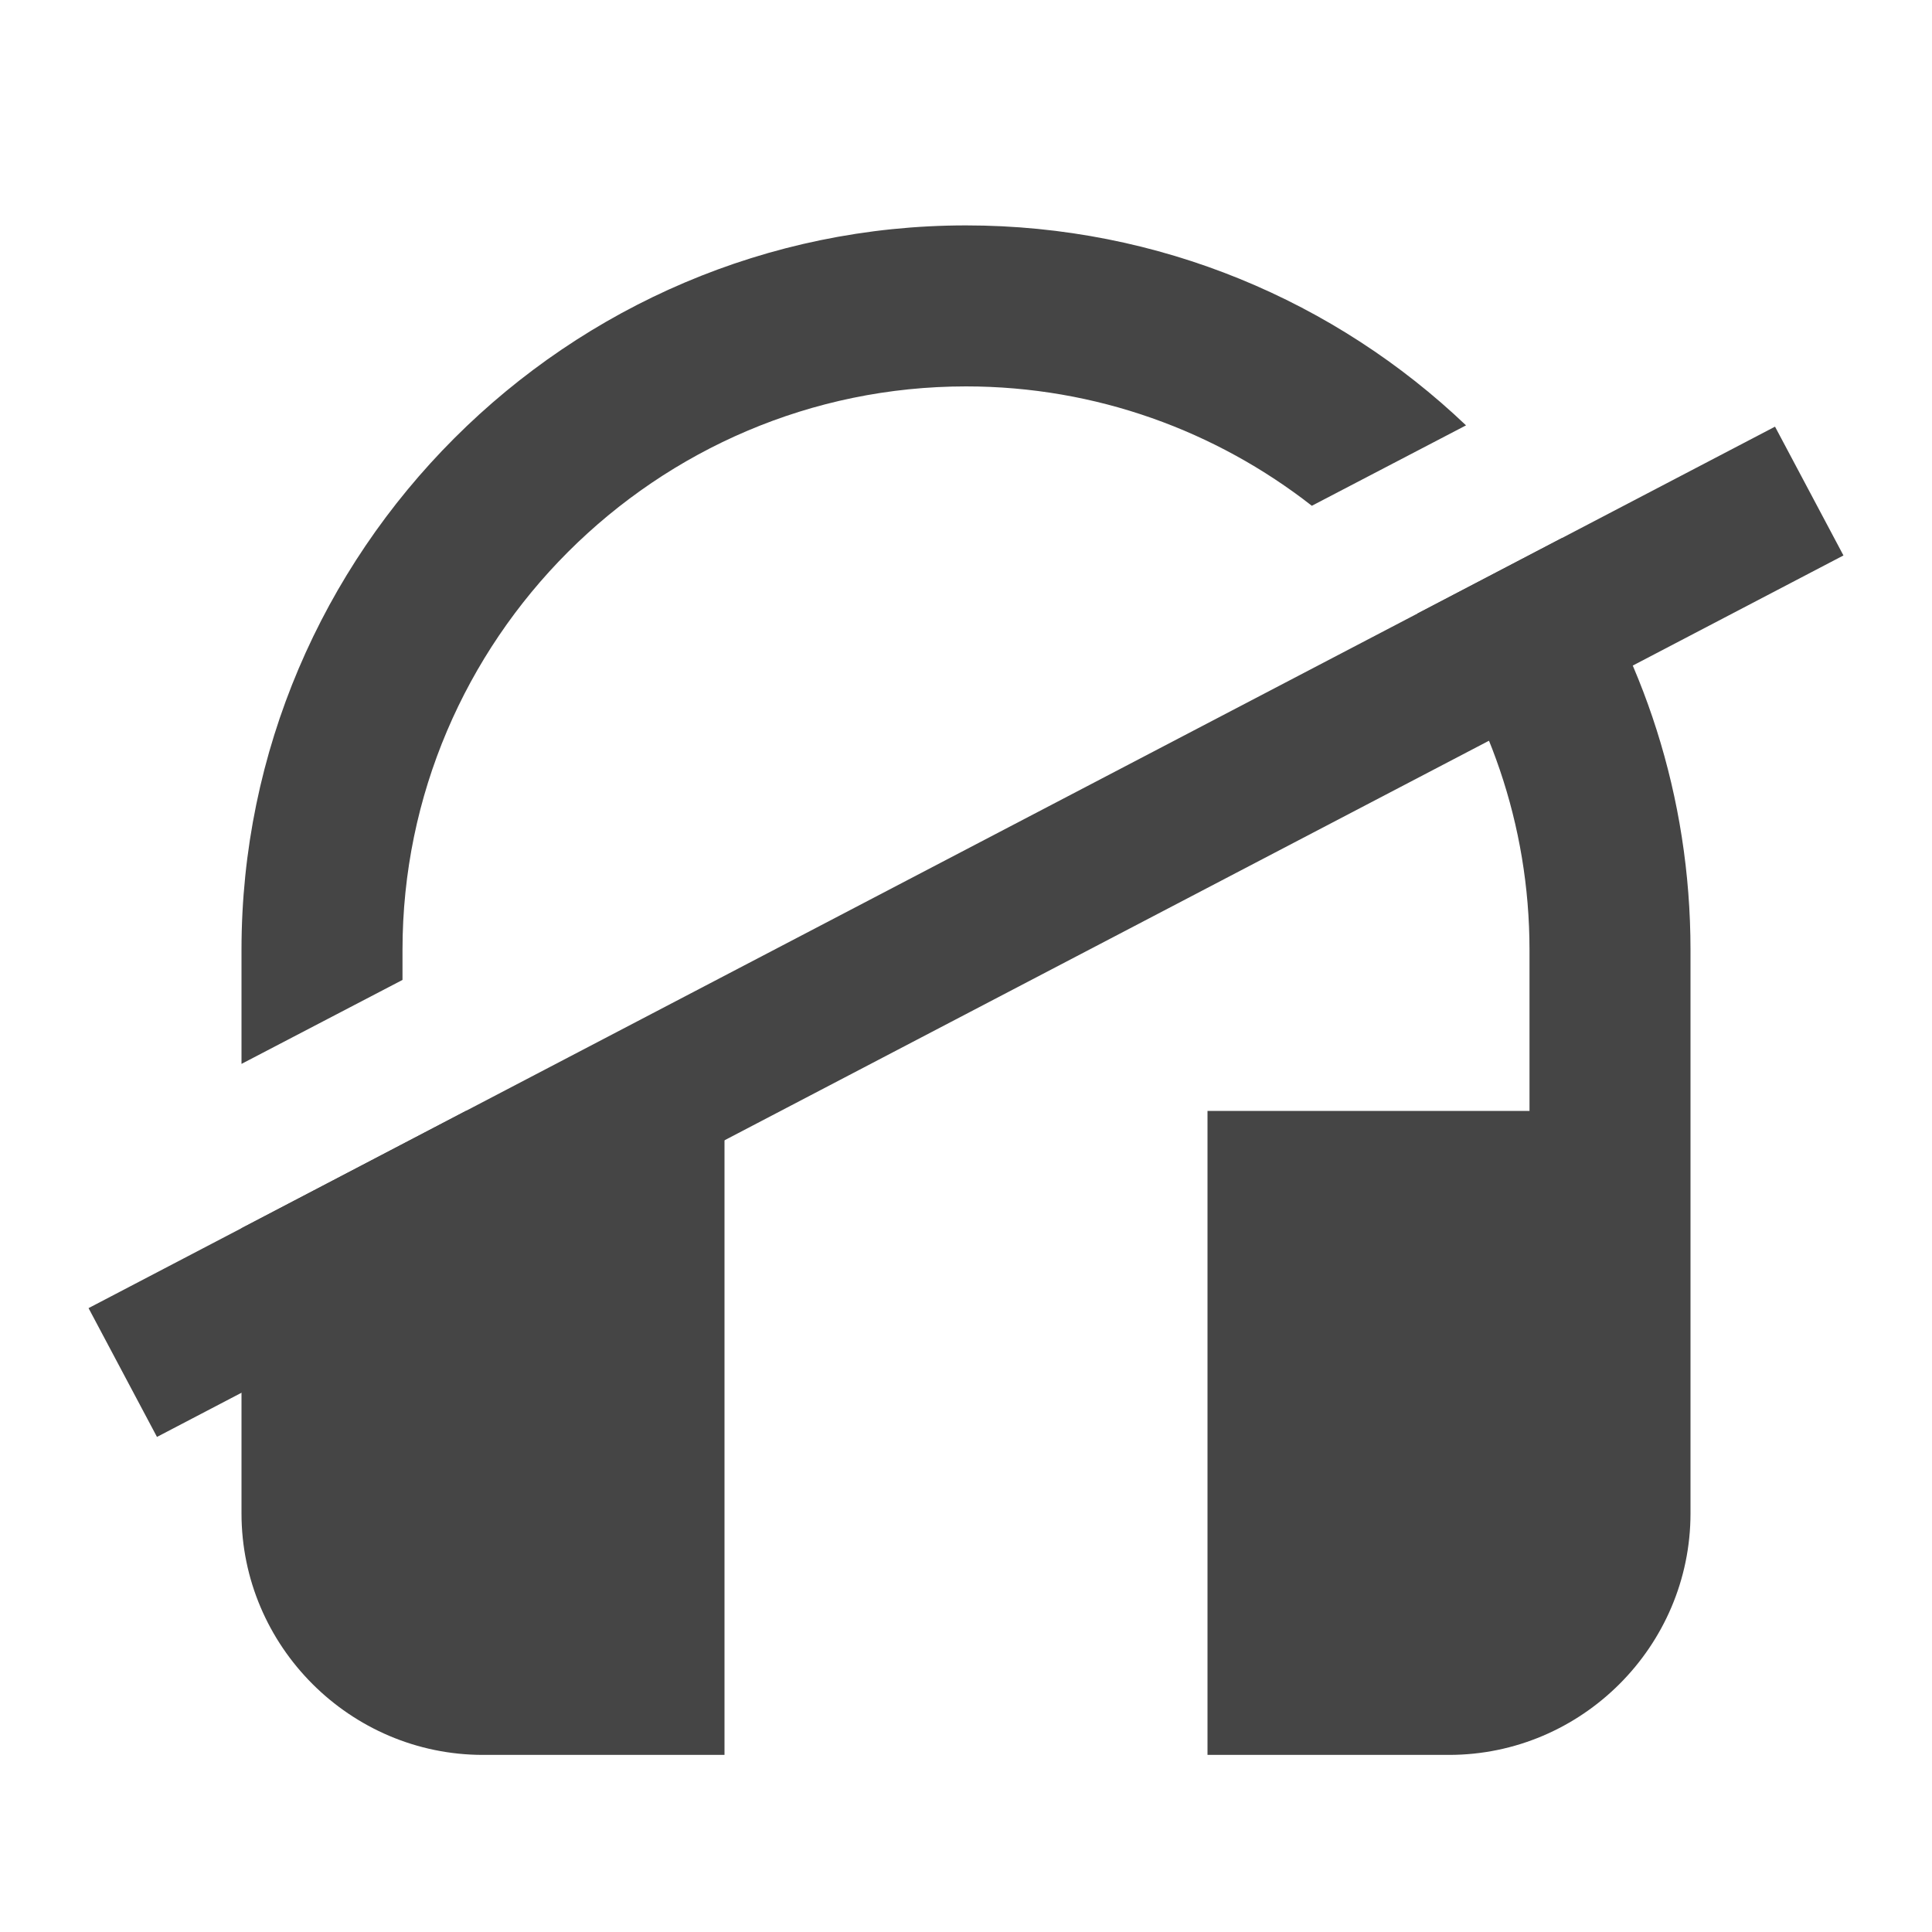 <?xml version="1.0" encoding="UTF-8" standalone="no"?>
<!DOCTYPE svg PUBLIC "-//W3C//DTD SVG 1.1//EN" "http://www.w3.org/Graphics/SVG/1.1/DTD/svg11.dtd">
<svg width="100%" height="100%" viewBox="0 0 48 48" version="1.1" xmlns="http://www.w3.org/2000/svg" xmlns:xlink="http://www.w3.org/1999/xlink" xml:space="preserve" style="fill-rule:evenodd;clip-rule:evenodd;stroke-linejoin:round;stroke-miterlimit:1.414;">
    <path d="M45.8,13.8L44.1,10.6L2.2,32.5L3.9,35.7" style="fill:rgb(69,69,69);fill-rule:nonzero;"/>
    <path d="M11.575,27.6L18,27.6L18,43.6L12,43.6C8.7,43.6 6,40.9 6,37.6L6,30.514L11.575,27.6ZM38.814,13.363C40.821,16.262 42,19.786 42,23.6L42,37.6C42,40.9 39.3,43.6 36,43.6L30,43.6L30,27.6L38,27.6L38,23.6C38,20.475 36.962,17.58 35.214,15.244L38.814,13.363ZM6,26.432L6,23.6C6,13.7 14.1,5.6 24,5.6C28.805,5.6 33.187,7.485 36.423,10.568L32.592,12.566C30.216,10.709 27.231,9.6 24,9.6C16.3,9.6 10,15.9 10,23.6L10,24.346L6,26.432Z" style="fill:rgb(69,69,69);"/>
</svg>
